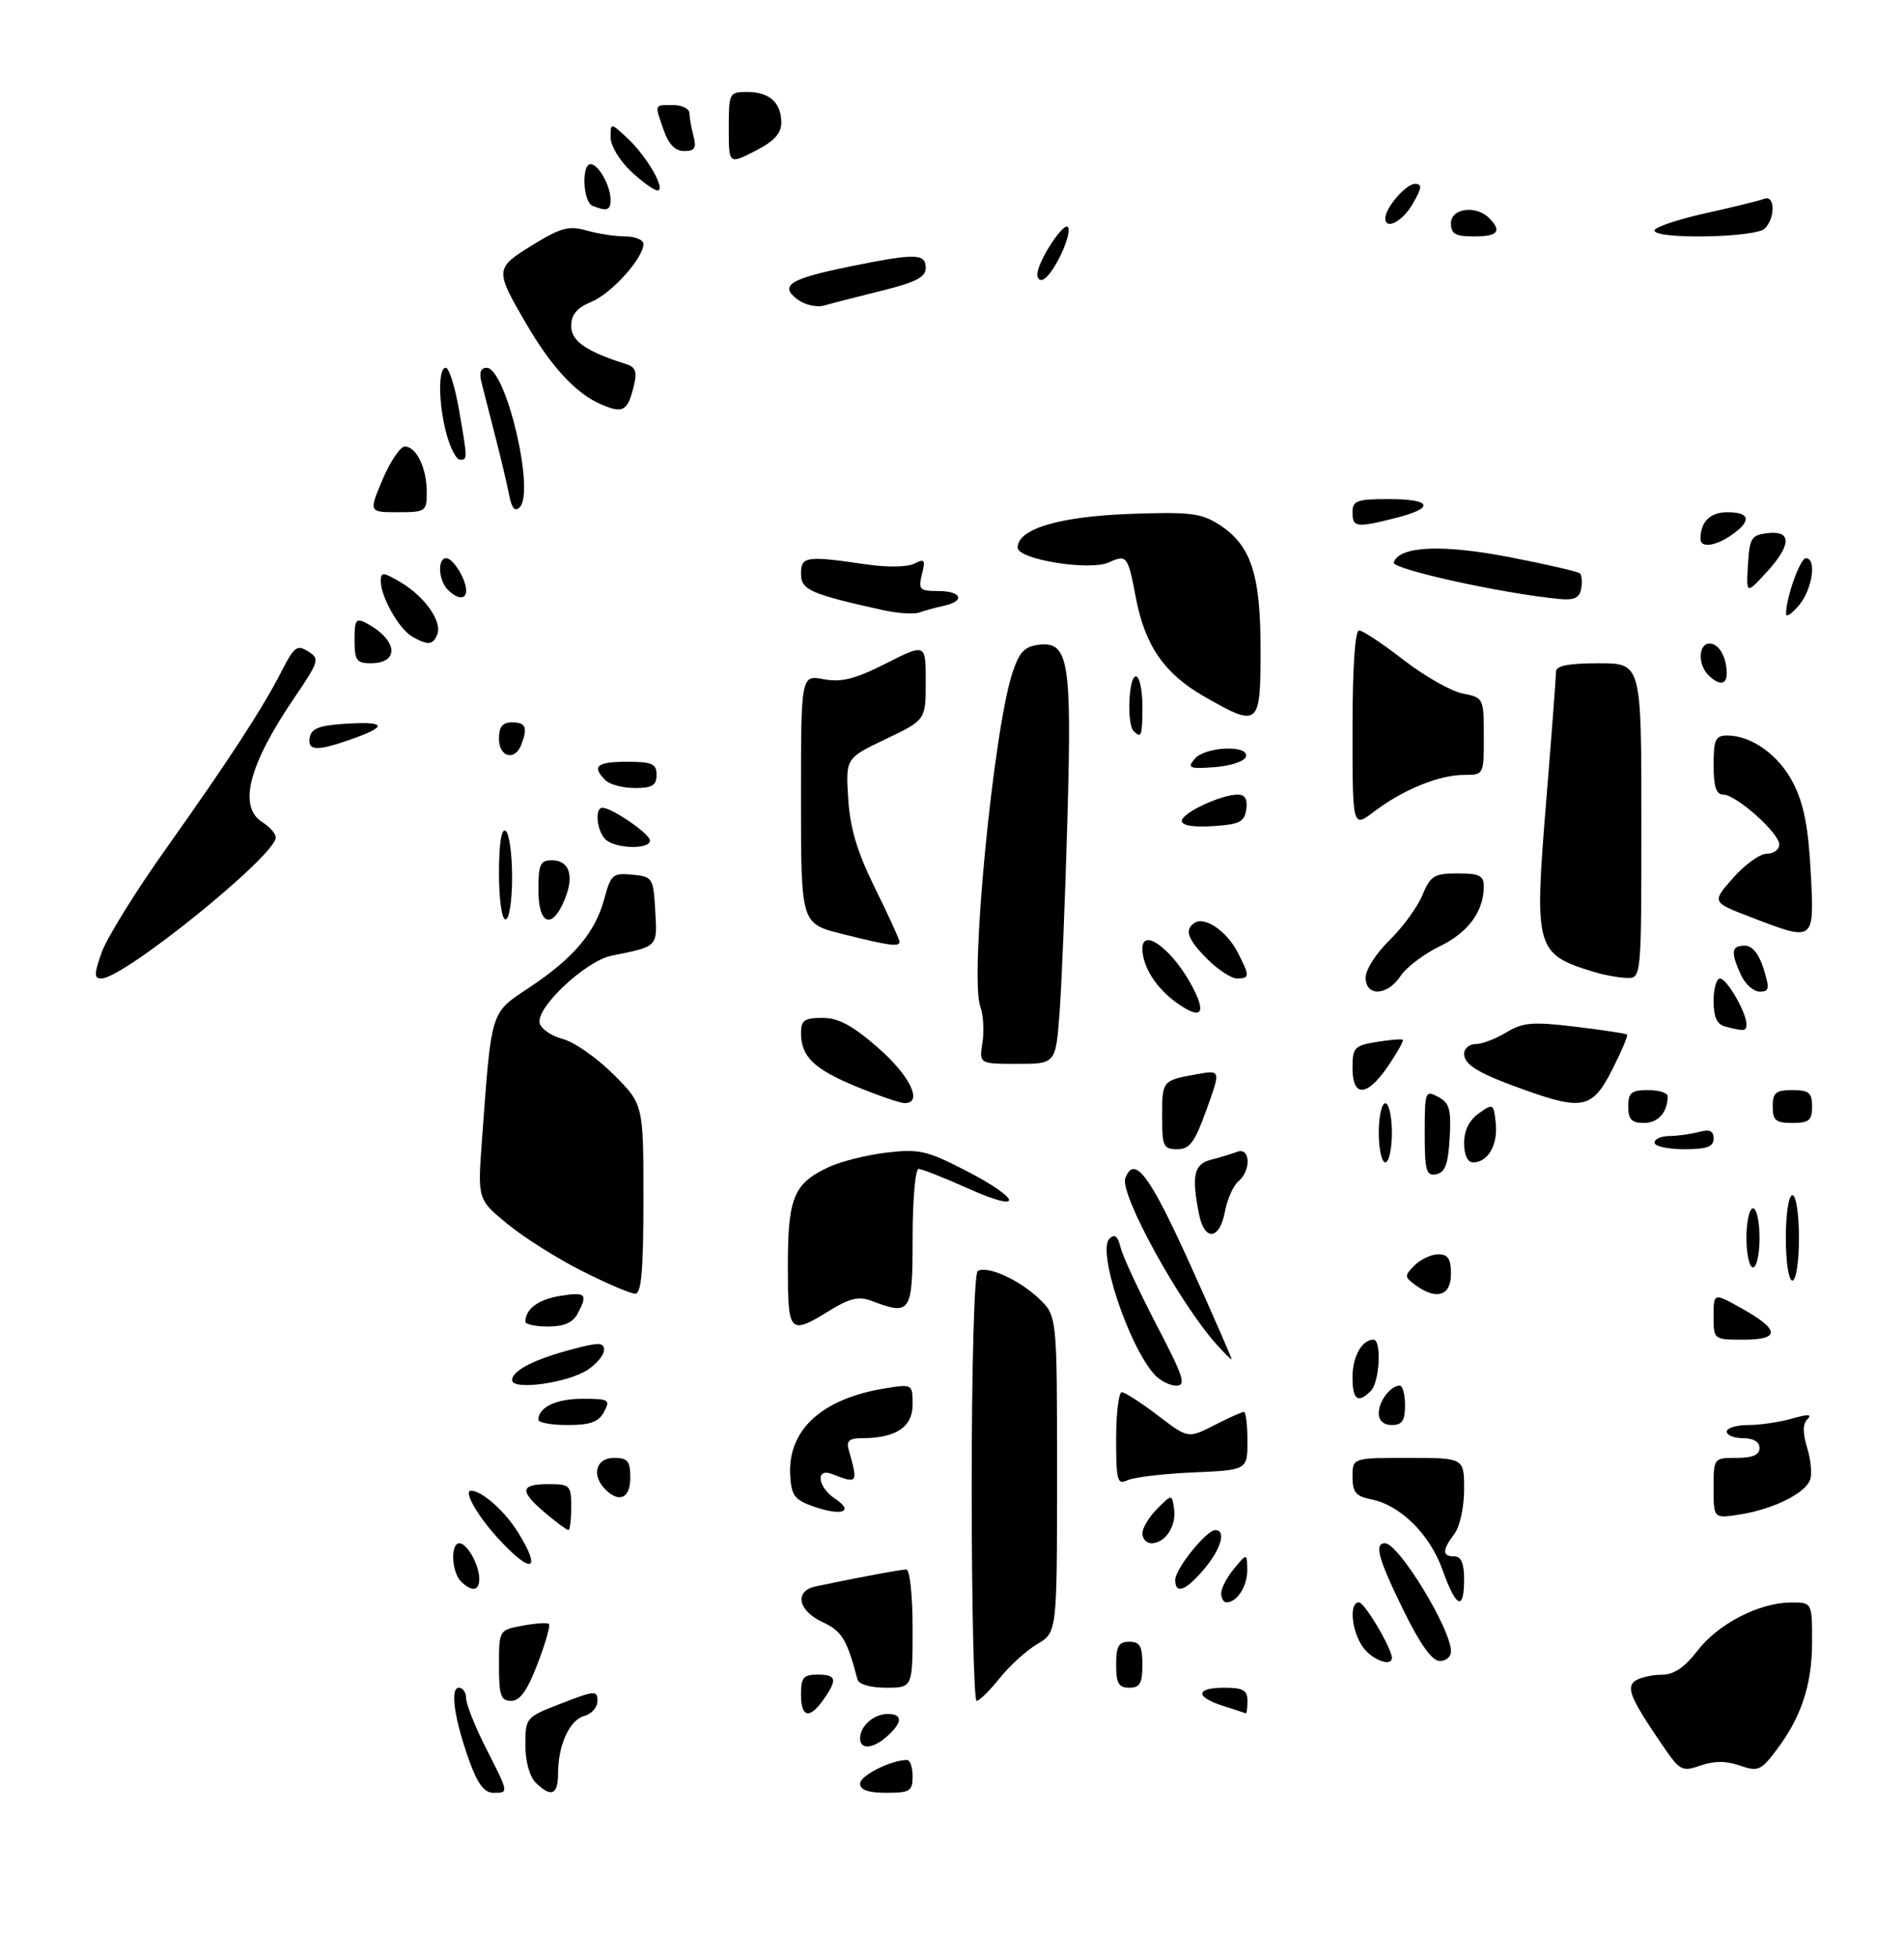 <?xml version="1.0" encoding="UTF-8" standalone="no"?>
<!DOCTYPE svg PUBLIC "-//W3C//DTD SVG 1.1//EN" "http://www.w3.org/Graphics/SVG/1.1/DTD/svg11.dtd" >
<svg xmlns="http://www.w3.org/2000/svg" xmlns:xlink="http://www.w3.org/1999/xlink" version="1.1" viewBox="0 0 290 298">
 <g >
 <path fill="currentColor"
d=" M 71.52 268.25 C 69.20 261.81 68.50 257.00 69.89 257.00 C 70.50 257.00 71.00 257.73 71.00 258.63 C 71.00 259.52 72.35 262.91 74.00 266.16 C 77.54 273.13 77.52 273.00 75.12 273.00 C 73.78 273.00 72.74 271.63 71.52 268.25 Z  M 81.57 271.43 C 80.64 270.49 80.01 268.16 80.02 265.68 C 80.03 261.54 80.09 261.48 85.52 259.38 C 90.60 257.41 91.00 257.39 91.00 259.01 C 91.00 259.98 90.11 261.00 89.01 261.29 C 86.76 261.88 85.00 265.72 85.00 270.07 C 85.00 273.34 83.92 273.77 81.57 271.43 Z  M 131.00 271.60 C 131.00 270.38 135.72 268.00 138.15 268.00 C 138.62 268.00 139.00 269.12 139.00 270.50 C 139.00 272.75 138.60 273.00 135.00 273.00 C 132.24 273.00 131.00 272.57 131.00 271.60 Z  M 253.16 265.69 C 248.29 258.56 247.60 256.87 249.15 255.89 C 249.89 255.42 251.68 255.02 253.13 255.02 C 254.97 255.00 256.59 253.91 258.52 251.39 C 261.63 247.31 267.92 244.05 272.75 244.02 C 276.00 244.00 276.00 244.00 276.00 250.03 C 276.00 256.57 274.34 261.56 270.46 266.64 C 268.19 269.62 267.74 269.80 264.99 268.85 C 262.92 268.12 261.08 268.12 259.01 268.85 C 256.18 269.83 255.87 269.67 253.16 265.69 Z  M 131.00 264.70 C 131.00 262.84 133.09 261.00 135.20 261.00 C 137.50 261.00 137.49 262.25 135.17 264.35 C 132.98 266.33 131.00 266.50 131.00 264.70 Z  M 122.00 258.00 C 122.00 255.47 122.39 255.00 124.50 255.00 C 127.41 255.00 127.59 255.72 125.44 258.78 C 123.29 261.85 122.00 261.56 122.00 258.00 Z  M 186.25 259.75 C 181.98 258.38 182.11 257.00 186.50 257.00 C 189.33 257.00 190.00 257.38 190.00 259.00 C 190.00 260.10 189.89 260.95 189.75 260.90 C 189.61 260.84 188.04 260.33 186.25 259.75 Z  M 76.00 253.61 C 76.00 248.22 76.00 248.22 79.60 247.55 C 81.58 247.18 83.39 247.06 83.62 247.29 C 83.85 247.52 83.07 250.25 81.88 253.35 C 80.33 257.42 79.20 259.00 77.86 259.00 C 76.28 259.00 76.00 258.20 76.00 253.61 Z  M 148.00 226.56 C 148.00 207.99 148.39 193.88 148.92 193.55 C 150.35 192.67 155.22 194.86 158.25 197.75 C 161.00 200.37 161.00 200.37 161.00 224.47 C 161.00 248.57 161.00 248.57 158.00 250.34 C 156.34 251.32 153.76 253.67 152.25 255.56 C 150.74 257.45 149.16 259.00 148.75 259.00 C 148.34 259.00 148.00 244.40 148.00 226.56 Z  M 130.61 255.75 C 128.97 249.58 128.23 248.38 125.27 247.00 C 121.51 245.25 120.95 242.26 124.25 241.57 C 130.69 240.21 137.21 239.00 138.05 239.00 C 138.58 239.00 139.00 242.98 139.00 248.00 C 139.00 257.00 139.00 257.00 134.97 257.00 C 132.59 257.00 130.80 256.49 130.61 255.75 Z  M 170.00 253.50 C 170.00 250.67 170.38 250.00 172.00 250.00 C 173.62 250.00 174.00 250.67 174.00 253.50 C 174.00 256.33 173.62 257.00 172.00 257.00 C 170.38 257.00 170.00 256.33 170.00 253.50 Z  M 207.56 250.78 C 205.83 248.31 205.46 244.00 206.98 244.00 C 207.84 244.00 212.00 251.02 212.00 252.46 C 212.00 253.90 208.93 252.74 207.56 250.78 Z  M 213.75 245.18 C 209.91 237.34 209.27 235.00 210.95 235.00 C 213.03 235.00 221.00 248.05 221.00 251.46 C 221.00 252.31 220.21 252.97 219.25 252.93 C 218.09 252.89 216.24 250.28 213.75 245.18 Z  M 186.00 242.61 C 186.00 241.85 186.89 240.16 187.97 238.86 C 189.93 236.50 189.93 236.50 189.97 239.05 C 190.00 241.53 188.42 244.00 186.80 244.00 C 186.36 244.00 186.00 243.37 186.00 242.61 Z  M 219.72 239.08 C 217.79 233.64 213.32 229.21 208.86 228.32 C 206.51 227.85 206.00 227.24 206.00 224.88 C 206.00 222.00 206.00 222.00 214.50 222.00 C 223.00 222.00 223.00 222.00 223.00 226.81 C 223.00 229.49 222.35 232.48 221.53 233.56 C 219.64 236.06 219.63 237.00 221.50 237.00 C 222.55 237.00 223.00 238.06 223.00 240.50 C 223.00 245.39 221.78 244.86 219.72 239.08 Z  M 70.20 240.80 C 68.77 239.37 68.59 235.00 69.96 235.00 C 71.15 235.00 73.00 238.31 73.00 240.43 C 73.00 242.30 71.85 242.45 70.20 240.80 Z  M 179.00 240.58 C 179.00 238.91 183.75 233.00 185.09 233.00 C 186.81 233.00 186.00 235.85 183.41 238.92 C 180.62 242.24 179.00 242.85 179.00 240.58 Z  M 76.32 234.75 C 72.93 231.18 70.47 227.00 71.74 227.00 C 73.40 227.00 76.90 230.10 78.92 233.37 C 82.45 239.09 81.10 239.81 76.32 234.75 Z  M 174.00 233.50 C 174.00 232.68 175.01 230.99 176.25 229.75 C 178.50 227.50 178.50 227.50 178.83 229.81 C 179.19 232.39 177.46 235.00 175.38 235.00 C 174.62 235.00 174.00 234.32 174.00 233.50 Z  M 83.08 230.41 C 79.09 227.06 79.19 226.00 83.50 226.00 C 86.83 226.00 87.00 226.17 87.00 229.50 C 87.00 231.43 86.81 233.00 86.58 233.00 C 86.34 233.00 84.77 231.83 83.08 230.41 Z  M 124.04 229.45 C 121.06 228.43 120.55 227.78 120.36 224.79 C 119.91 217.77 125.14 212.96 134.90 211.40 C 138.97 210.75 139.00 210.77 139.00 213.90 C 139.00 217.30 136.44 219.00 131.32 219.00 C 129.37 219.00 128.88 219.41 129.26 220.75 C 130.72 225.90 130.66 225.99 126.75 224.47 C 124.17 223.46 124.51 226.43 127.18 228.21 C 130.15 230.17 128.29 230.91 124.04 229.45 Z  M 261.00 226.63 C 261.00 222.01 261.00 222.00 264.50 222.00 C 266.94 222.00 268.00 221.55 268.00 220.50 C 268.00 219.57 267.06 219.00 265.50 219.00 C 264.12 219.00 263.00 218.55 263.00 218.00 C 263.00 217.45 264.47 217.00 266.26 217.00 C 268.05 217.00 271.05 216.56 272.94 216.02 C 275.36 215.32 276.05 215.35 275.30 216.10 C 274.56 216.84 274.55 218.18 275.26 220.49 C 275.82 222.33 276.02 224.52 275.69 225.36 C 274.90 227.43 270.11 229.80 265.10 230.60 C 261.00 231.26 261.00 231.26 261.00 226.63 Z  M 92.20 226.80 C 90.05 224.65 90.76 222.00 93.50 222.00 C 95.61 222.00 96.00 222.47 96.00 225.00 C 96.00 228.15 94.33 228.93 92.20 226.80 Z  M 170.00 219.11 C 170.00 215.20 170.39 212.00 170.86 212.00 C 171.33 212.00 173.79 213.59 176.34 215.53 C 180.96 219.06 180.96 219.06 184.94 217.03 C 187.13 215.91 189.16 215.00 189.46 215.00 C 189.76 215.00 190.00 216.99 190.00 219.43 C 190.00 223.85 190.00 223.85 181.75 224.22 C 177.21 224.41 172.71 224.95 171.75 225.40 C 170.17 226.13 170.00 225.52 170.00 219.11 Z  M 82.00 216.20 C 82.00 214.29 84.71 213.00 88.74 213.00 C 92.76 213.00 92.99 213.14 92.00 215.00 C 91.17 216.54 89.91 217.00 86.46 217.00 C 84.01 217.00 82.00 216.64 82.00 216.20 Z  M 210.00 215.20 C 210.00 213.35 211.79 211.00 213.20 211.00 C 213.64 211.00 214.00 212.35 214.00 214.00 C 214.00 216.33 213.56 217.00 212.00 217.00 C 210.74 217.00 210.00 216.33 210.00 215.20 Z  M 206.00 209.70 C 206.00 206.57 207.44 204.00 209.20 204.00 C 210.46 204.00 210.13 210.47 208.80 211.80 C 206.81 213.79 206.00 213.18 206.00 209.70 Z  M 78.00 210.17 C 78.00 208.71 81.35 206.99 87.20 205.45 C 91.23 204.38 92.00 204.40 92.00 205.57 C 92.00 206.33 90.87 207.70 89.49 208.60 C 86.42 210.61 78.00 211.76 78.00 210.17 Z  M 175.78 209.25 C 171.82 204.74 167.11 190.49 168.97 188.63 C 169.77 187.83 170.24 188.21 170.70 190.02 C 171.04 191.38 173.50 196.66 176.15 201.75 C 180.28 209.64 180.71 211.00 179.15 211.00 C 178.14 211.00 176.62 210.21 175.78 209.25 Z  M 185.32 204.75 C 179.64 198.43 170.49 181.77 171.40 179.40 C 172.78 175.81 175.08 178.87 181.25 192.50 C 184.85 200.47 187.70 207.00 187.58 207.00 C 187.45 207.00 186.44 205.99 185.32 204.75 Z  M 261.00 200.43 C 261.00 196.85 261.00 196.85 265.18 199.18 C 271.09 202.47 271.22 204.00 265.58 204.00 C 261.00 204.00 261.00 204.00 261.00 200.43 Z  M 80.02 201.25 C 80.06 199.30 81.98 197.88 85.33 197.33 C 89.25 196.70 89.58 197.04 87.96 200.07 C 87.25 201.41 85.87 202.00 83.46 202.00 C 81.56 202.00 80.01 201.66 80.02 201.25 Z  M 120.00 192.72 C 120.00 182.35 120.88 180.22 126.22 177.72 C 128.02 176.87 131.97 175.88 135.00 175.52 C 139.95 174.93 141.15 175.20 146.96 178.18 C 155.63 182.64 156.05 184.83 147.49 180.99 C 143.82 179.35 140.41 178.00 139.91 178.00 C 139.41 178.00 139.00 182.72 139.00 188.50 C 139.00 199.98 138.74 200.37 132.71 198.08 C 130.81 197.36 129.43 197.68 126.39 199.55 C 120.20 203.35 120.00 203.13 120.00 192.72 Z  M 88.68 193.56 C 84.92 191.67 79.80 188.44 77.30 186.39 C 72.74 182.65 72.74 182.65 73.41 173.58 C 74.88 153.58 74.64 154.35 80.63 150.37 C 87.35 145.91 90.65 142.01 92.03 136.90 C 93.03 133.17 93.34 132.90 96.30 133.19 C 99.40 133.49 99.51 133.66 99.80 138.67 C 100.12 144.26 100.29 144.09 93.15 145.53 C 89.24 146.32 81.72 153.33 82.19 155.75 C 82.36 156.64 83.93 157.74 85.68 158.20 C 87.43 158.65 90.92 161.08 93.43 163.59 C 98.00 168.16 98.00 168.16 98.00 182.58 C 98.00 193.45 97.69 197.00 96.75 197.00 C 96.06 197.00 92.43 195.45 88.68 193.56 Z  M 215.58 195.68 C 213.89 194.45 213.88 194.26 215.46 192.68 C 216.39 191.76 218.01 191.00 219.07 191.00 C 220.55 191.00 221.00 191.70 221.00 194.00 C 221.00 197.34 218.79 198.03 215.58 195.68 Z  M 272.00 188.50 C 272.00 184.83 272.44 182.00 273.00 182.00 C 273.56 182.00 274.00 184.83 274.00 188.50 C 274.00 192.17 273.56 195.00 273.00 195.00 C 272.44 195.00 272.00 192.17 272.00 188.50 Z  M 266.00 188.50 C 266.00 186.03 266.45 184.00 267.00 184.00 C 267.55 184.00 268.00 186.03 268.00 188.50 C 268.00 190.97 267.55 193.00 267.00 193.00 C 266.45 193.00 266.00 190.97 266.00 188.50 Z  M 182.62 184.88 C 181.46 179.05 181.85 177.26 184.41 176.61 C 185.73 176.28 187.53 175.73 188.41 175.40 C 190.45 174.61 190.61 178.25 188.60 179.91 C 187.84 180.55 186.92 182.63 186.56 184.54 C 185.75 188.85 183.46 189.05 182.62 184.88 Z  M 217.00 172.54 C 217.00 166.19 217.08 165.97 219.05 167.03 C 220.78 167.95 221.05 168.93 220.80 173.30 C 220.57 177.29 220.10 178.56 218.75 178.81 C 217.23 179.10 217.00 178.29 217.00 172.54 Z  M 210.00 172.50 C 210.00 170.03 210.45 168.00 211.00 168.00 C 211.55 168.00 212.00 170.03 212.00 172.50 C 212.00 174.97 211.55 177.00 211.00 177.00 C 210.45 177.00 210.00 174.97 210.00 172.50 Z  M 223.00 174.06 C 223.00 172.14 223.79 170.56 225.25 169.53 C 227.43 167.99 227.51 168.04 227.82 171.04 C 228.16 174.34 226.63 177.00 224.38 177.00 C 223.52 177.00 223.00 175.89 223.00 174.06 Z  M 177.00 170.06 C 177.00 164.55 177.02 164.53 182.22 163.59 C 185.95 162.92 185.95 162.92 183.77 168.96 C 181.97 173.97 181.21 175.00 179.30 175.00 C 177.21 175.00 177.00 174.55 177.00 170.06 Z  M 252.00 174.00 C 252.00 173.45 253.01 172.99 254.25 172.99 C 255.49 172.98 257.51 172.70 258.75 172.37 C 260.40 171.93 261.00 172.19 261.00 173.38 C 261.00 174.63 259.98 175.00 256.50 175.00 C 254.03 175.00 252.00 174.55 252.00 174.00 Z  M 248.00 168.50 C 248.00 166.39 248.47 166.00 251.00 166.00 C 252.65 166.00 254.00 166.41 254.00 166.92 C 254.00 169.37 252.56 171.00 250.39 171.00 C 248.51 171.00 248.00 170.47 248.00 168.50 Z  M 270.00 168.50 C 270.00 166.39 270.47 166.00 273.00 166.00 C 275.53 166.00 276.00 166.39 276.00 168.50 C 276.00 170.61 275.53 171.00 273.00 171.00 C 270.47 171.00 270.00 170.61 270.00 168.50 Z  M 130.50 165.49 C 124.00 162.82 122.00 160.90 122.00 157.31 C 122.00 155.37 122.52 155.00 125.27 155.00 C 127.72 155.00 129.84 156.14 133.77 159.58 C 138.66 163.85 140.64 168.03 137.75 167.98 C 137.06 167.96 133.80 166.84 130.50 165.49 Z  M 232.38 166.03 C 225.24 163.49 223.00 162.16 223.00 160.46 C 223.00 159.66 223.79 159.00 224.75 158.99 C 225.71 158.99 227.82 158.19 229.43 157.21 C 231.96 155.68 233.39 155.56 239.93 156.34 C 244.09 156.84 247.64 157.38 247.82 157.53 C 247.99 157.68 246.97 160.10 245.55 162.90 C 242.58 168.76 241.07 169.12 232.38 166.03 Z  M 206.00 162.63 C 206.00 159.52 206.28 159.22 209.70 158.66 C 211.73 158.33 213.52 158.19 213.67 158.34 C 213.82 158.49 212.82 160.28 211.44 162.31 C 208.23 167.03 206.00 167.16 206.00 162.63 Z  M 149.64 158.75 C 149.92 156.96 149.77 154.49 149.31 153.25 C 147.67 148.90 151.28 111.40 154.19 102.50 C 155.25 99.28 156.03 98.44 158.25 98.18 C 162.78 97.66 163.27 100.67 162.57 125.00 C 162.24 136.82 161.70 149.99 161.38 154.25 C 160.79 162.00 160.79 162.00 154.96 162.00 C 149.13 162.00 149.13 162.00 149.64 158.75 Z  M 262.75 156.31 C 261.51 155.99 261.00 154.85 261.00 152.43 C 261.00 150.54 261.44 149.00 261.97 149.00 C 263.01 149.00 266.00 154.17 266.00 155.95 C 266.00 157.04 265.68 157.08 262.75 156.31 Z  M 179.30 152.76 C 176.11 150.50 174.00 147.20 174.00 144.45 C 174.00 141.10 178.71 144.71 181.65 150.32 C 183.80 154.43 182.94 155.33 179.30 152.76 Z  M 208.00 148.85 C 208.00 147.67 209.63 145.12 211.62 143.19 C 213.61 141.25 215.87 138.17 216.63 136.34 C 217.88 133.35 218.44 133.00 222.01 133.00 C 225.30 133.00 226.00 133.34 226.00 134.95 C 226.00 138.77 223.63 142.00 219.29 144.10 C 216.88 145.27 214.19 147.30 213.33 148.61 C 211.33 151.66 208.00 151.81 208.00 148.85 Z  M 265.16 148.45 C 263.57 144.96 263.70 144.00 265.76 144.00 C 266.89 144.00 267.90 145.25 268.61 147.50 C 269.56 150.55 269.49 151.00 268.01 151.00 C 267.08 151.00 265.80 149.85 265.16 148.45 Z  M 15.49 145.02 C 16.27 142.83 20.66 135.74 25.26 129.27 C 34.87 115.75 40.02 107.84 42.97 102.06 C 44.80 98.48 45.26 98.14 46.93 99.19 C 48.72 100.31 48.62 100.68 44.84 106.24 C 37.83 116.55 36.22 122.87 40.00 125.23 C 41.10 125.92 42.00 126.95 42.00 127.53 C 42.00 130.28 18.84 149.00 15.44 149.00 C 14.31 149.00 14.32 148.33 15.49 145.02 Z  M 183.92 146.08 C 180.86 143.02 180.34 141.53 181.98 140.51 C 183.55 139.54 186.85 141.81 188.49 144.98 C 190.38 148.63 190.37 149.00 188.42 149.00 C 187.56 149.00 185.53 147.68 183.92 146.08 Z  M 242.94 148.05 C 233.87 145.30 233.67 144.61 235.48 122.28 C 236.32 111.96 237.00 102.95 237.00 102.26 C 237.00 101.38 238.94 101.00 243.50 101.00 C 250.00 101.00 250.00 101.00 250.00 125.00 C 250.00 149.00 250.00 149.00 247.75 148.91 C 246.51 148.87 244.35 148.48 242.94 148.05 Z  M 128.25 142.21 C 122.00 140.65 122.00 140.65 122.00 121.71 C 122.00 102.78 122.00 102.78 125.46 103.43 C 128.17 103.93 130.21 103.42 134.96 101.02 C 141.00 97.97 141.00 97.97 141.00 103.80 C 141.00 109.63 141.00 109.63 134.90 112.55 C 128.80 115.46 128.80 115.46 129.19 121.62 C 129.48 126.15 130.55 129.73 133.29 135.27 C 135.33 139.40 137.00 143.05 137.00 143.39 C 137.00 144.23 135.50 144.03 128.25 142.21 Z  M 266.61 139.64 C 260.72 137.38 260.72 137.38 263.97 133.69 C 265.75 131.66 268.06 130.00 269.10 130.00 C 270.15 130.00 271.00 129.37 271.00 128.60 C 271.00 126.85 264.43 121.00 262.47 121.00 C 261.40 121.00 261.00 119.79 261.00 116.50 C 261.00 112.63 261.29 112.00 263.05 112.00 C 266.80 112.00 270.96 114.99 273.14 119.27 C 274.73 122.37 275.43 125.96 275.79 132.75 C 276.35 143.50 276.46 143.42 266.61 139.64 Z  M 76.00 132.94 C 76.00 128.49 76.37 126.11 77.00 126.50 C 77.55 126.84 78.00 130.02 78.00 133.56 C 78.00 137.19 77.56 140.00 77.00 140.00 C 76.43 140.00 76.00 136.98 76.00 132.94 Z  M 82.00 135.50 C 82.00 131.64 82.29 131.00 84.03 131.00 C 86.74 131.00 87.51 133.36 85.99 137.02 C 84.08 141.63 82.00 140.84 82.00 135.50 Z  M 92.20 127.80 C 90.88 126.48 90.56 123.00 91.75 123.00 C 93.21 123.01 99.00 126.99 99.00 127.99 C 99.00 129.40 93.66 129.26 92.20 127.80 Z  M 180.00 125.00 C 180.00 123.80 185.96 121.00 188.54 121.00 C 189.63 121.00 190.04 121.72 189.82 123.25 C 189.55 125.17 188.80 125.54 184.75 125.80 C 181.76 126.00 180.00 125.70 180.00 125.00 Z  M 206.00 111.05 C 206.00 101.70 206.38 96.00 207.00 96.00 C 207.55 96.00 210.59 98.02 213.76 100.48 C 216.94 102.94 220.99 105.25 222.77 105.60 C 225.97 106.24 226.00 106.30 226.00 112.12 C 226.00 118.00 226.00 118.00 222.97 118.00 C 219.20 118.00 213.65 120.27 209.30 123.58 C 206.00 126.10 206.00 126.10 206.00 111.05 Z  M 92.20 118.80 C 90.09 116.69 90.89 116.00 95.50 116.00 C 99.33 116.00 100.00 116.30 100.00 118.00 C 100.00 119.60 99.33 120.00 96.70 120.00 C 94.89 120.00 92.86 119.46 92.20 118.80 Z  M 181.95 115.57 C 183.53 113.66 190.37 113.38 189.76 115.25 C 189.53 115.94 187.39 116.64 184.99 116.82 C 181.14 117.10 180.79 116.95 181.95 115.57 Z  M 76.00 112.50 C 76.00 110.67 76.53 110.00 78.00 110.00 C 80.09 110.00 80.41 110.78 79.39 113.42 C 78.42 115.95 76.00 115.29 76.00 112.50 Z  M 47.19 112.25 C 47.45 110.89 48.72 110.43 52.99 110.19 C 58.95 109.85 59.03 110.65 53.23 112.67 C 48.20 114.42 46.79 114.33 47.19 112.25 Z  M 172.67 111.33 C 171.60 110.27 171.90 103.00 173.00 103.00 C 173.55 103.00 174.00 105.03 174.00 107.50 C 174.00 112.08 173.85 112.51 172.67 111.33 Z  M 183.36 106.03 C 177.33 102.57 174.38 98.29 172.99 90.96 C 171.79 84.62 171.63 84.41 168.86 85.65 C 165.91 86.96 155.00 85.19 155.00 83.39 C 155.00 80.55 161.24 78.67 172.00 78.26 C 181.11 77.92 182.91 78.13 185.58 79.82 C 190.52 82.94 192.00 87.34 192.00 98.90 C 192.00 110.66 191.76 110.85 183.36 106.03 Z  M 260.20 102.80 C 258.56 101.16 258.69 98.00 260.39 98.00 C 261.82 98.00 263.00 100.07 263.00 102.58 C 263.00 104.32 261.81 104.41 260.20 102.80 Z  M 54.00 97.46 C 54.00 94.35 54.22 94.05 55.83 94.91 C 60.58 97.45 60.94 101.00 56.44 101.00 C 54.31 101.00 54.00 100.55 54.00 97.46 Z  M 62.75 96.92 C 60.75 95.75 58.00 90.88 58.00 88.49 C 58.00 87.06 58.33 87.08 61.04 88.68 C 64.69 90.84 67.36 94.62 66.61 96.58 C 65.97 98.24 65.15 98.31 62.75 96.92 Z  M 134.50 92.91 C 123.40 90.45 122.00 89.83 122.00 87.37 C 122.00 84.71 122.78 84.60 132.00 85.95 C 135.17 86.41 138.25 86.36 139.28 85.82 C 140.83 85.02 140.98 85.23 140.42 87.45 C 139.84 89.77 140.06 90.00 142.89 90.00 C 146.48 90.00 147.07 91.54 143.75 92.25 C 142.51 92.52 140.82 92.98 140.00 93.27 C 139.18 93.56 136.70 93.40 134.50 92.91 Z  M 272.04 93.50 C 271.98 91.20 274.17 85.00 275.05 85.00 C 276.73 85.00 276.06 89.70 274.03 92.14 C 272.95 93.44 272.05 94.05 272.04 93.50 Z  M 237.50 91.21 C 228.85 90.39 211.95 86.66 212.28 85.65 C 213.12 83.15 219.61 82.85 229.92 84.84 C 235.55 85.93 240.37 87.04 240.65 87.32 C 240.93 87.60 241.01 88.65 240.83 89.66 C 240.58 91.05 239.76 91.43 237.50 91.21 Z  M 68.20 89.80 C 66.77 88.37 66.60 85.00 67.96 85.00 C 69.02 85.00 71.00 88.22 71.00 89.93 C 71.00 91.35 69.69 91.29 68.20 89.80 Z  M 266.23 86.00 C 266.48 81.91 266.75 81.47 269.25 81.18 C 272.96 80.76 272.86 83.04 268.98 87.23 C 265.97 90.50 265.97 90.50 266.23 86.00 Z  M 259.00 82.08 C 259.00 79.45 260.46 78.00 263.11 78.00 C 266.56 78.00 266.82 79.31 263.78 81.44 C 261.30 83.18 259.00 83.48 259.00 82.08 Z  M 206.00 78.00 C 206.00 76.24 206.67 76.00 211.50 76.00 C 218.14 76.00 218.63 77.35 212.56 78.88 C 206.56 80.39 206.00 80.32 206.00 78.00 Z  M 58.28 73.00 C 59.45 70.25 60.97 68.00 61.66 68.00 C 63.42 68.00 65.00 71.28 65.00 74.93 C 65.00 77.89 64.84 78.00 60.59 78.00 C 56.17 78.00 56.17 78.00 58.28 73.00 Z  M 77.55 75.39 C 77.24 73.80 76.30 69.80 75.45 66.50 C 74.60 63.20 73.65 59.49 73.34 58.25 C 72.95 56.73 73.21 56.00 74.13 56.01 C 77.06 56.04 81.52 74.88 79.16 77.24 C 78.43 77.97 77.94 77.41 77.55 75.39 Z  M 68.05 66.25 C 66.77 61.64 66.69 56.00 67.90 56.00 C 68.39 56.00 69.29 58.85 69.90 62.33 C 71.23 70.01 71.23 70.00 70.05 70.00 C 69.52 70.00 68.63 68.31 68.05 66.25 Z  M 91.50 61.55 C 87.72 59.90 84.02 55.92 80.21 49.40 C 75.33 41.05 75.35 40.86 81.10 37.32 C 85.42 34.66 86.65 34.33 89.34 35.10 C 91.07 35.59 93.73 36.00 95.24 36.00 C 96.76 36.00 98.00 36.52 98.00 37.16 C 98.00 39.30 93.14 44.70 90.06 45.97 C 87.85 46.89 87.00 47.91 87.00 49.64 C 87.00 51.94 89.29 53.53 95.36 55.44 C 96.81 55.89 97.07 56.61 96.54 58.76 C 95.58 62.65 94.89 63.03 91.50 61.55 Z  M 121.50 45.62 C 118.63 43.49 120.25 42.45 129.36 40.60 C 139.47 38.54 141.00 38.57 141.00 40.81 C 141.00 42.21 139.48 42.99 134.25 44.28 C 130.54 45.20 126.60 46.21 125.50 46.53 C 124.40 46.84 122.60 46.43 121.50 45.62 Z  M 158.00 41.81 C 158.01 39.78 162.26 33.35 162.71 34.68 C 163.17 36.01 160.55 41.54 159.01 42.50 C 158.45 42.84 158.00 42.53 158.00 41.81 Z  M 221.00 34.00 C 221.00 31.71 224.79 31.19 226.80 33.20 C 228.81 35.21 228.16 36.00 224.50 36.00 C 221.67 36.00 221.00 35.62 221.00 34.00 Z  M 252.00 35.10 C 252.00 34.61 255.48 33.43 259.73 32.48 C 263.98 31.54 268.03 30.54 268.73 30.27 C 270.36 29.65 270.42 33.18 268.80 34.80 C 267.40 36.20 252.00 36.48 252.00 35.10 Z  M 211.00 33.22 C 211.00 31.65 214.15 28.00 215.51 28.00 C 216.64 28.00 216.58 28.58 215.20 30.99 C 213.65 33.72 211.00 35.12 211.00 33.22 Z  M 90.25 31.34 C 88.79 30.75 88.53 25.00 89.96 25.00 C 91.15 25.00 93.00 28.31 93.00 30.43 C 93.00 32.04 92.44 32.22 90.25 31.34 Z  M 96.11 26.10 C 94.39 24.50 93.00 22.18 93.00 20.92 C 93.00 18.65 93.00 18.65 95.60 21.08 C 98.56 23.84 101.51 29.00 100.13 29.00 C 99.63 29.00 97.81 27.69 96.11 26.10 Z  M 111.00 19.52 C 111.00 14.14 111.07 14.00 113.80 14.00 C 117.19 14.00 119.00 15.63 119.00 18.68 C 119.00 20.33 117.90 21.52 115.00 23.00 C 111.00 25.04 111.00 25.04 111.00 19.52 Z  M 101.10 19.85 C 99.68 15.79 99.60 16.00 102.50 16.00 C 103.88 16.00 105.01 16.56 105.01 17.25 C 105.02 17.94 105.30 19.51 105.63 20.75 C 106.11 22.54 105.82 23.00 104.21 23.00 C 102.85 23.00 101.84 21.98 101.10 19.85 Z "/>
</g>
</svg>